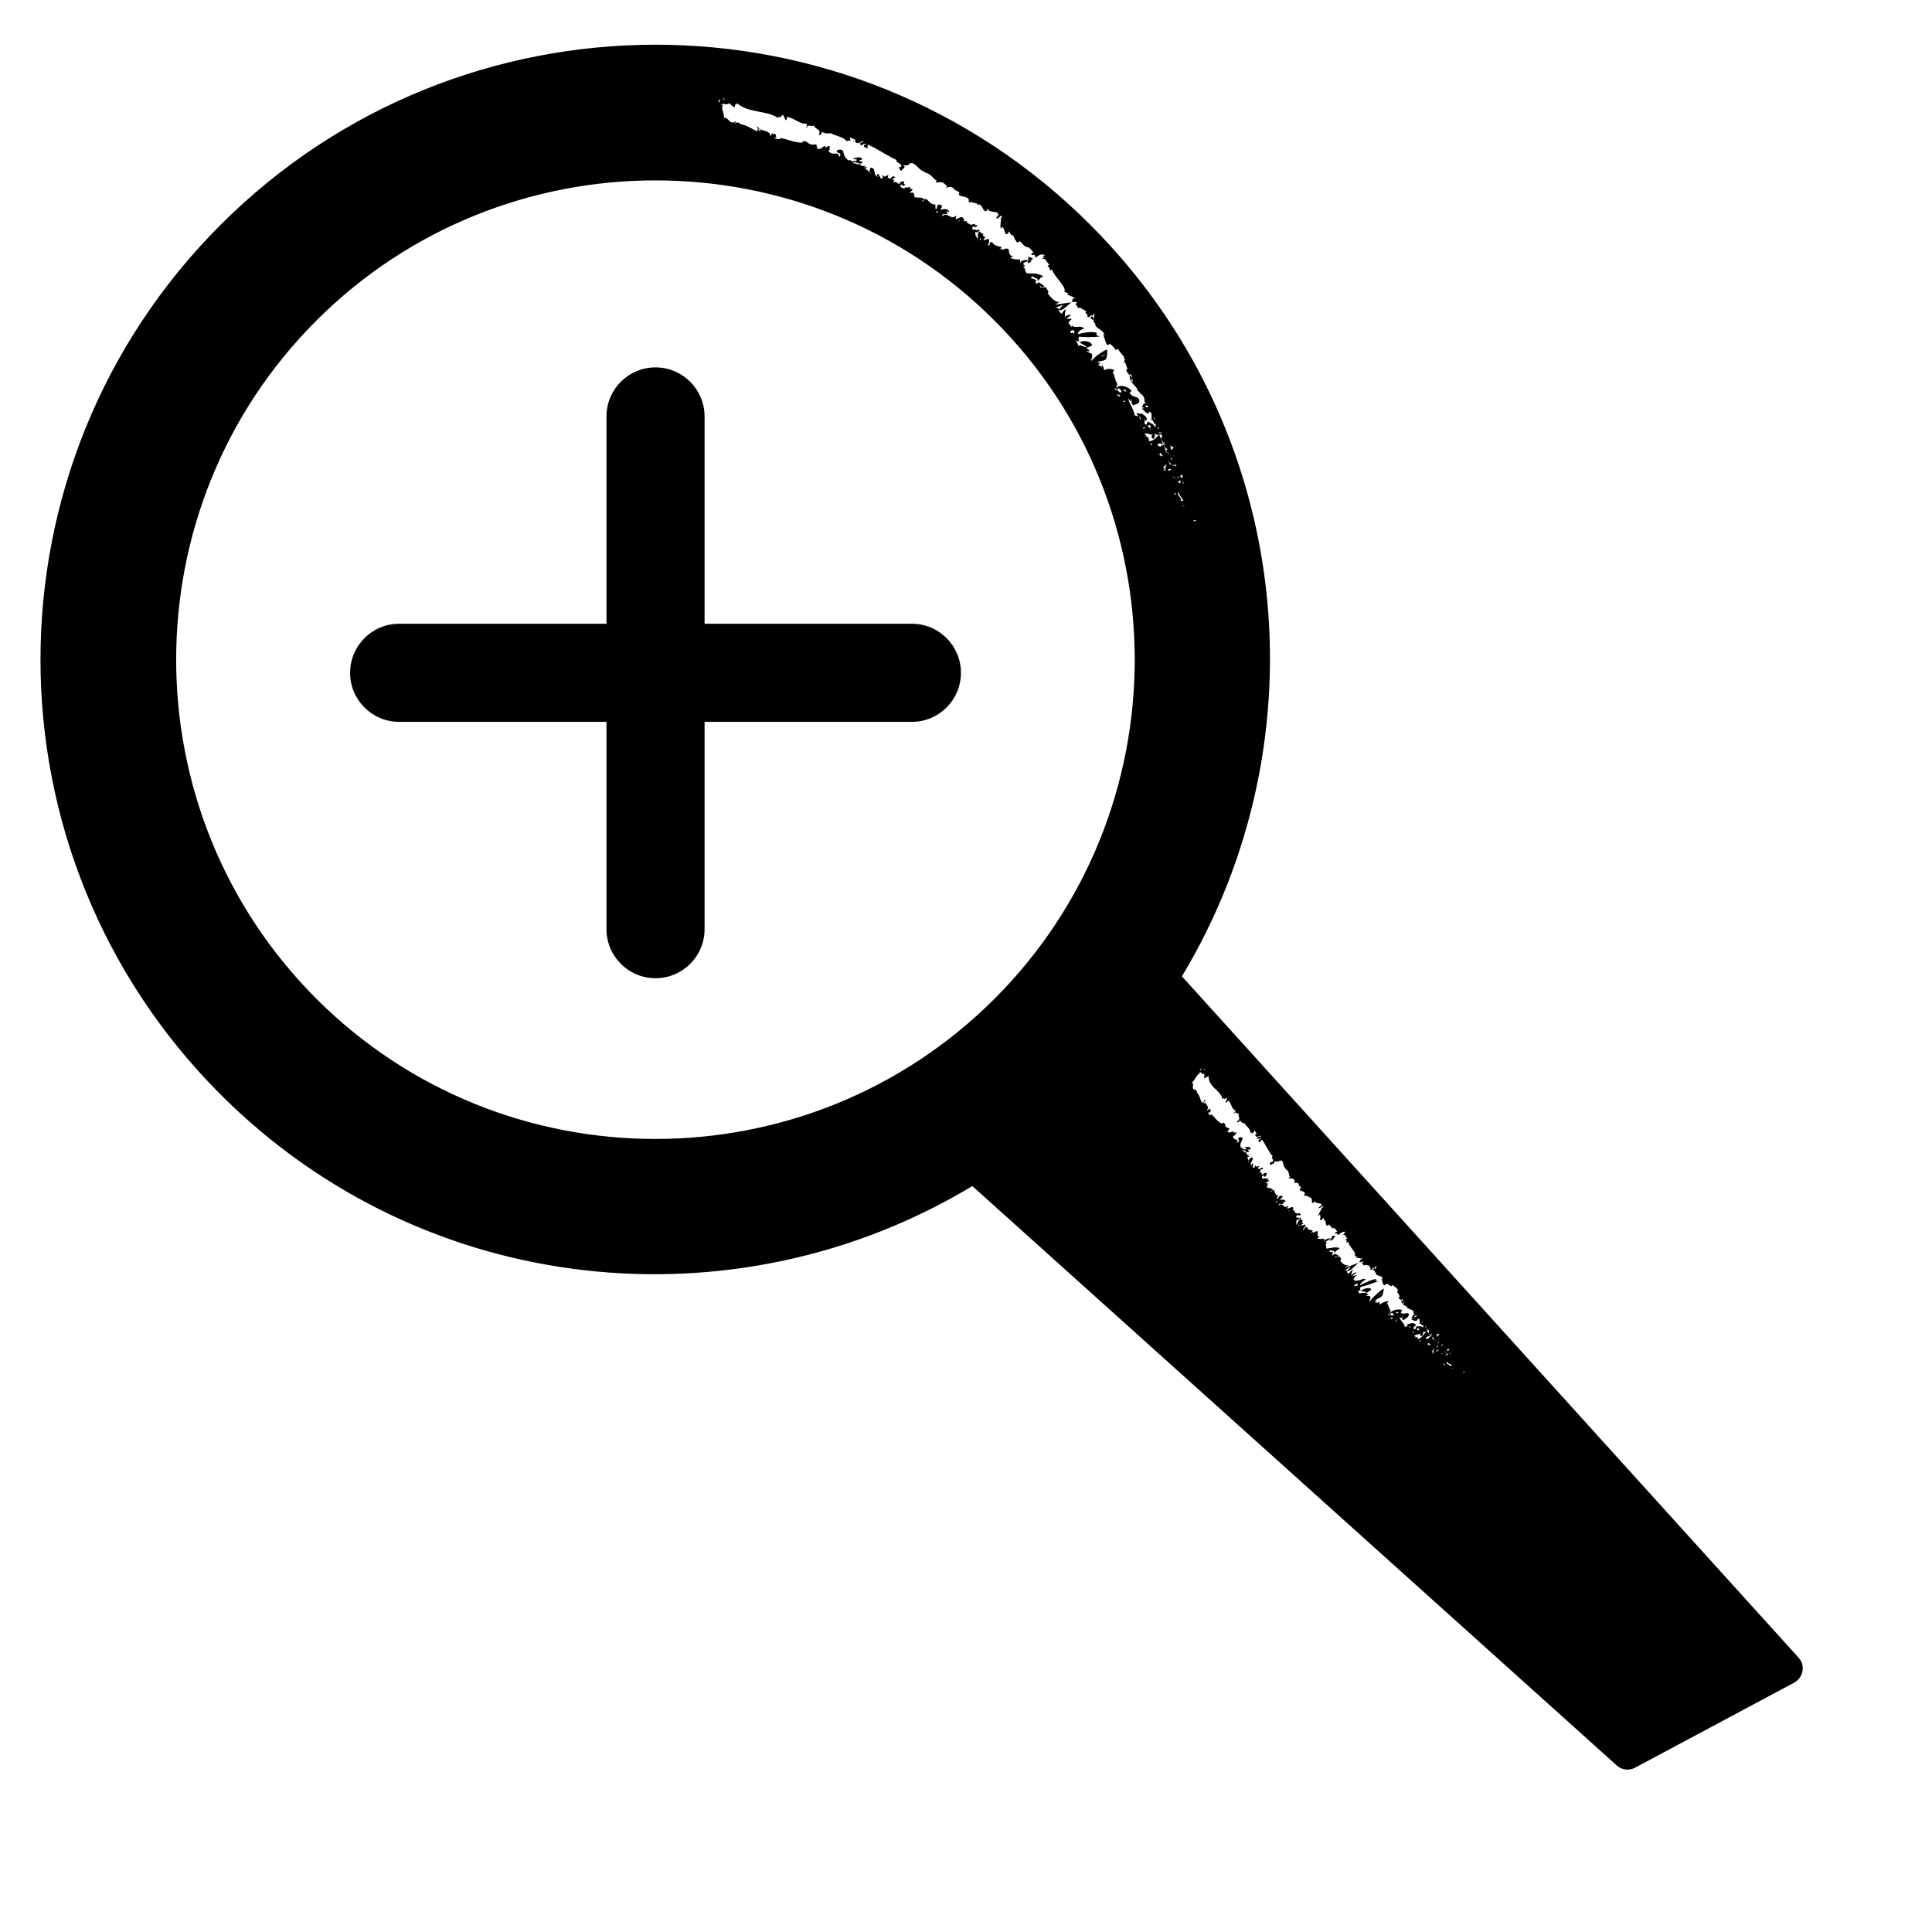 <?xml version="1.0" encoding="UTF-8"?><svg id="grLoupe" xmlns="http://www.w3.org/2000/svg" viewBox="0 0 256 256"><path id="ahp-icon-loupe-plus01" d="M189.64,176.93s-.06.04-.09.06c-.03-.12.05-.06.09-.06ZM237.72,222.97l-21.07,11.26c-.79.42-1.74.31-2.39-.27l-85.42-76.8c-31.33,18.88-72.58,14.9-99.61-12.13C-2.59,113.2-2.59,61.61,29.23,29.79c31.82-31.82,83.42-31.82,115.24,0,27.02,27.02,31.01,68.25,12.14,99.58l81.73,90.3c.92,1.01.61,2.64-.62,3.3ZM158.15,68.99c.02.14.27.02.33.02-.13-.21-.4,0-.33-.02ZM156.77,63.82c-.15.13-.23-.16.03.26.01-.03.03-.06.03-.06-.01-.04-.02-.08-.06-.2ZM156.38,63.14l.26.2c.08-.09.01-.34.12-.28-.19-.24-.27-.14-.38.08ZM155.34,61.46c.09.26.19.28.28.22l.19.15c.03-.13,0-.34.14-.41-.1.02-.21.19-.33.26l-.28-.22ZM155.35,60.61l-.22.23c-.04-.12-.07-.21-.09-.25,0,.03.03.11.08.26h0s.04.11.04.11c.05-.05.18-.15.17-.34ZM155.78,60.38l-.45-.15.17.08.29.07ZM154.99,59.01c.15.12.21.3.15.59.23.04.23-.3.4-.22-.12-.18-.35-.28-.55-.37ZM153.39,56.81l.25-.09-.22-.09-.03.19ZM153.5,57.26l.21.16.31-.07-.52-.1ZM152.87,55.31c.08.13.04.21.03.3.07-.04.14-.14.19-.06l-.22-.25ZM151.86,53.94c-.01.12.34-.1.27,0,.36-.06-.7-.43-.27,0ZM152.18,54.09c.04.07.07.15.08.22,0-.03.03-.05.03-.05-.02-.04-.06-.09-.11-.17ZM95.78,12.96l.15.26.12-.07-.27-.2ZM95.15,13.46c.07,0,.21-.02.24.09v-.44s-.24.36-.24.36ZM131.78,42.48c-24.77-24.77-65.08-24.77-89.86,0-24.77,24.77-24.77,65.08,0,89.86,24.77,24.77,65.08,24.77,89.86,0,24.77-24.77,24.77-65.08,0-89.86ZM124.43,28.27c-.28-.08-.16-.61-.38-.17.1.08.28.08.38.17ZM127.06,29.42l.12-.4-.17.35.05.04ZM129.87,31.85l.08-.07c.04-.12,0-.16-.1-.26l.02.33ZM142.41,43.88c-.3-.12-.3-.28-.6.08.13.45.41-.16.48.28.19,0-.06-.36.12-.35ZM148.1,52.45c.12-.02.39.26.3-.09-.12.02-.56-.31-.3.09ZM148.78,53.21l.23.08c.01-.12.08-.17.15-.27l-.37.19ZM148.98,51.8c.12.04.22.14.29.04l-.27-.28c-.12.02-.13.15-.02.25ZM150.76,55.04l-.16-.19c.16-.33.57.22.55-.11.33.2.77.38.83.86l-.33.26c.1-.06.09-.38-.08-.43.25.09-.19.87.38.82l.12-.41c.33.2.9.37.96.79.29-.34-.08-.06.22-.53-.42.48-.44-.95-.82-.31.37-.51-.02-.56.24-1.12-.12.07-.17.24-.26-.1-.04,0-.1,0-.14-.01v-.03s0,.02,0,.02c-.02,0-.03,0,0,0-.02.1-.05.19-.11.25-.35-.01-.59-.5-.82-.59-.04-.21.18,0,.26-.16l-.34-.13c.26-.16.2-.71.58-.37l-.19-.39c.03-.3-.07-.64-.28-.77-.04-.21-.53-.29-.24-.25l-.48-.51.06-.04c-.29-.6-1.11-.94-1.01-1.88.11.1.22.21.29.37-.03.29-.15.58.09.51,0-.23-.03-.39-.09-.51.02-.21-.01-.43-.28-.49,0,.05,0,.08,0,.12-.18-.16-.37-.31-.48-.68l.19-.2c-.22-.21-.21-.88-.51-.85.44-.63-.61-1.27-.77-1.77l-.3.17c-.17-.31-.43-.54-.77-.83l-.24.19c-.41-.18-.35-.91-.71-1.38.12-.03.18.11.18.24.17-.97-1.24-.95-1.19-1.76-.18-.07-.21-.19-.21-.32l.04.02-.03-.06v-.27c.07-.33.23-.76,0-.56l-.2.23s-.01-.01-.03-.03c0-.21-.21-.03-.35.19-.1-.04-.2-.07-.3-.08.34-.42-.43-.28-.09-.77-.29.06-.71-.62-1.22-.35.06-.05.05-.11.12-.04-.07-.2-.14-.4-.37-.45l.28-.32-.7-.02c.04-.36.08-.54.5-.53-.79-.2-.48-.29-1.2-.42l.23-.14c-.13-.15-.61-.16-.51-.39.11-.65-1.28-1.74-1.71-2.87-.44.68-.09-.62-.57-.25.09-.17.07-.36.31-.33-.52-.31-.37-.85-1.01-.79.09-.18.28-.09.32-.21-.06,0-.24-.03-.2-.15.04-.12.17-.04.29-.03-.42-.42-.88-.07-1.29.27,0-.4-.15-.47-.56-.38.05-.19.06-.44.37-.23-.13-.16-.74-1.06-1.05-.77.03-.12-.19-.22-.26-.22-.32-.34-.32-.4-.68-.68l.04.14c-.48.26-.35-.17-.66-.38l.04-.03c-.36-.86-.38-.12-.73-.97l-.17.27c-.51.48-.3-.77-.85-.87l.02.25c-.35.02.02-1.19-.13-1.43,0-.08.13-.02.22,0-.29-.76-.33.27-.8.03.06-.24.45-.38.2-.64-.02-.27-1.24-.04-1.38-.65-.02.2-.04.4-.31.37-.34-.16-.43-1.11-1.02-.84-.01-.07,0-.11.02-.15-.31-.04-.88-.32-1.19-.17.41-1.1-1.74-.49-1.19-1.34l-.77-.4.07-.08c-.44-.34-.73-.23-1.02-.12-.07-.13.05-.16.09-.2-.59-.59-.67-.61-1.51-.48l.1-.32c-.25.09-.77-1-1.65-1.03.02-.03.07-.08.15-.09-.96-.07-1.47-1.82-2.3-.86l-.66.02c.64.4-.33.43-.14.74-.29-.06-.53-.65-.17-.56l.02.08c.39-.51-.75-.6-.55-.98-1.34-.63-2.54-1.48-3.82-2.05l-.04.52-.43-.21c-.07-.15-.01-.42.3-.27-.06-.33-.62,0-.67.09-.55-.44.46-.43.27-.52l-.27-.07.04.08c-.29.1-.39.3-.76.13-.21-.18-.02-.33-.11-.38.01-.03-.01-.06-.14-.07l-.56-.26.09.45c-.32.08-.53-.22-.42.29-.14-.78-2.03-1.04-2.21-1.3-.45.14-.8.02-1.23-.16.08.11,0,.55-.35.37.43-.81-.56-.61-.66-1.33.14.49-1.11-.24-.87.48-.29-.17.08-.33-.09-.6-.86.1-1.6-.75-2.58-.9-.05.11.06.33-.19.44l-.33-.71c-.2,0-.36.61-.59.12.02.11.05.27-.08.28-1.7-1.09-3.88-.55-5.55-2.03.21.28.03.26-.17.23.12.08-.07.28-.07.45l-.71-.61c-.23.4-.87-.14-1.04.26l.27-.03c-.43.43.25,1.19.07,1.81.49-.48.79,1.03,1.57.37.1.16-.16.18-.12.34.21-.23.41-.25.72-.04l-.05.06c.97.16,1.32.52,2.34.98v-.33c.22.1.24.21.33.32.39-.4-.64-.19-.26-.65.14.7,1.62.43,1.63,1.21.35.1,0-.39.35-.28l.04.22.16-.22c.22.11.27.38.23.54-.05-.04-.17,0-.24,0,.23.31.86.16.94.26l-.3-.21c1.01.08,2.09.72,3.13.61l-.02-.17c.79-.05.51.34,1.32.47l-.04.02c.2-.09.43-.09.63,0-.25.1.25.45-.06.55.85-.02.45-.09,1.13-.45l.03.28c.25-.15.3-.26.71-.19-.39.09.12.44-.33.59.61.8,1.37-.07,1.45.81.61-.51-.55-.62-.3-.68-.09-.28.48-.37.71-.21.25.11.12.99.76,1.22-.06-.03-.09.02-.15,0,.17.25.55-.05.74.33.32-.33.36.18.61-.3l-.63-.12c.38-.01.92-.45,1.35.06-.08.08-.3.14-.44.17l-.02-.04c-.18.06-.11.06.02.04.1.21.34.03.44.25-.25.47-.74-.19-1.24.04.08.28.8-.08.41.38.53-.57.58.34,1.22,0l-.15.28c.09-.02.28-.1.4-.04l-.38.29c.48-.18.54.56.94.52-.69-.28,0-.42-.2-.75,1.02-.03.16.96,1.16,1.24-.14-.02-.4-.39-.14-.44.15.14.33.36.37.57.64.23.04-.34.38-.4.05.45.37,0,.69.01l-.13.3c.61.52.47-.53,1,0l-.46.28.38.05-.23.3c.48-.08.56.04.86.3.02-.24.3-.51.62-.37.13.28-.25.21.2.39-.19.13-.41.31-.47-.05-.07.09-.19.14-.25.22.13.3.55.32.7.4-.05-.04-.12-.1-.13-.16l.83-.07c.04.16-.08.21-.2.25.14.04.3-.05.5.02-.17.21-.28.46-.6.43l.72.05c-.01.12.16.44.03.48.25.31,1.04-.03,1.38.38l-.04.04-.3.18c.24.13.21-.06.3-.18l.06-.03h-.01s.12-.06.23-.05c.39.26.56.77,1.21.73l.02.57c.42.13-.06-.73.65-.52.51.13-.05.44.04.65.34-.08.97-.26,1.16.3-.18,0-.24-.13-.39-.17l.16.4c-.59.15-.77-.14-.69.35.52-.75,1.22.61,1.74-.11l.09.29s-.09,0-.14-.05c.13.62.64-.36,1.05.08.13.17.17.36,0,.38l.5.07c.1.09-.02.2-.12.11l.61.33-.02.02c.16-.06.48-.11.62-.13.07.21-.13.03-.16.15l.45.04c-.01.28-.41.29-.61.11-.25.95.4-.01.71.87l-.36-.12c-.11.54.2.58.32,1.08.03-.19-.13-1.15.32-1.08.05.13.15.25.43.24-.2.26.02.33.24.49l-.28.33c.3.09.42-.1.68-.14.23.24.07.54-.05.81.36.38.06-.64.59-.32.24.4.58.46,1.16.59.14.3-.21.17-.21.33l.43-.08c.04.05-.04.12-.09.15.25.06.3-.31.64-.15.39-.28.07,1.02.76.93,0,.16-.22.15-.31.3.68.17.55.17,1.25.18l.11.5c0-.45.56-.44,1.05-.4l-.02.11c-.29.08-.59.19-.75.39.06,0,.14,0,.22.05-.08.02-.14.05-.16.09-.02.04.09.02.24,0l-.26.43.16-.11.28.76c.71.06,1.55-.07,2.27.43-.41.08-.46.35-.78.62.17-.47-.58-.36-.8-.74.12.2-.06.3-.15.3l.82.31c-.27.21-.08.29-.05.54.4-.56.73.13,1.1.24-.16.16-.38.26-.6-.07-.1.65.97-.11.91.5-.06-.07-.07-.13-.18-.09.29.04.51.57.28.59l-.06-.07c.34.54,1.2,1.49,1.71,1.2-.05.05-.59.37-.71.41l2.23-.31c-.45.22-1.14,1.24-1.69,1v-.02s.55-.65.55-.65l-1.06.41c.42-.06.46.07.51.24l-.02.02h.02c.04.16.09.36.41.51,0-.12.41-.64.53-.55-.21.64-.07.39-.17,1.06,0-.19.71-.51.84-.3-.12.04-.6.47-.71.45l.97.03c-.2-.04-.53.36-.62.59.08-.14.3.43.45.51v-.31c.3.61,1.26-.08,1.63.49-.18.02-.9.39-.79.73.4-.09,1.92-.48,2.51-.14l-.12.22.47.25c-.65.08-2.12.1-2.75.01,0,.31-.18.21.05.51-.1.23-.37,0-.45-.08l.38.81c.35-.29.75.31,1.05.07l-.93-.54c.35-.29,1.37-.26,1.66.31-.06.23-.74.35-.86.44.17-.02.58.33.52.44l-.35-.09c.05.38.83.14.69.73.05.14-.26.68-.03.56.31-.48,1.63-1.38,2.04-1.45,0,.06,0,.93-.14,1.2-.22.42-1.01.2-1.2.56.11-.06.31-.03.38,0,0,.19-.36.15-.14.4.42-.19.32.6.41-.07.28.21.1.34.32.66.19-.26,1.04-.23,1.33-.01-.11.04-.2.18-.24.25.31.6.3,1.02.61,1.57-.07.11-.04.43-.27.42.12.04.29.03.4.19-.16.52-.27-.34-.54.14.24-.11.57.25.85.41.32-.27-.25-.59-.53-.75.49-.28,1.25-.16,1.81.29.38.39-.21.37-.09.42.37.92,1.27.27,1.29,1.19-.17.46-.63.35-.83.53-.32-.31-.1-.69-.25-.94v.4c-.15-.06-.37-.27-.35-.46-.16.39.72,1.49.8,2.3.17.06.39.21.47.05ZM146.01,47.27l.57-.38-.63.3.06.08ZM152.3,56.71c.37-.11.16-.26-.06-.42-.23.14-.06.28.08.45,0,0,0-.01-.02-.03ZM152.35,56.79c.04.06.08.11.1.18.15-.04,0-.09-.1-.18ZM151.19,55.57c-.08-.2-.13-.44-.21-.39l.07.36s.1,0,.14.03ZM151.23,56.34l-.09-.23.07.36.02-.12ZM151.51,56.84l.27-.22h-.3s.03.22.03.22ZM152.66,58.92c-.09-.17-.26-.24-.23-.04.05.02.04.09.1.11l.13-.07ZM154.07,60.41l-.34-.43-.13.35.13-.07c.06.3.21.16.33.15ZM154.65,61.43c-.21.17-.36.3-.53.55.05.03.18.02.21.16-.03.15-.13.05-.21.1.11.05.31.21.34-.1l-.05-.03c0-.27.2-.71.25-.69ZM154.66,59.95c.06.07.11.13.18.18l.05-.08c-.07-.05-.15-.07-.24-.1-.07-.09-.13-.18-.18-.29.09-.01.27,0,.18-.18-.17-.08-.25-.22-.34-.37-.02-.12-.02-.24-.02-.35.05-.1.12-.3.04-.29-.02.09-.04.19-.04.29v.02s-.42-.51-.42-.51c-.02-.16.03-.3.14-.57-.21-.15-.32-.15-.41-.12v-.03s-.05.05-.05.05c-.11.04-.21.09-.48-.14-.08.17-.01.8-.34.65-.3-.33-.06-.36-.02-.61-.22.3-.67-.28-1.07.01l.32.26c-.07.04-.23-.03-.25.09.25-.09.63.14.5.55.31.2,1.02-.35,1.35-.81h.05s.24.6.24.6l-.06-.03.09.11c.02.14.1.29.25.55-.31.02-.55-.22-.76.09.18.35.33.15.55.31-.33-.55.22.1.18-.38.1.09.16.19.21.28.03.19.08.38.16.55-.04,0-.07.01-.04.05,0,.15.1.2.21.24ZM154.77,61.15l.15.11.07.33c.07-.04.15-.13.26-.08l-.32-.25-.03-.12h-.12ZM155.38,62.32c-.22-.11-.52-.39-.61.04.23.05.28-.2.61-.04ZM155.83,65.64c-.11-.06-.02-.42-.16-.36l-.06.24.21.11ZM155.97,63.51l-.57-.42.04.09.53.34ZM156.17,63.24c-.14.03,0,.04.15.12l-.25-.23c-.06.07-.2.13.1.11ZM156.04,63.75c.26.48.55.28.28-.2-.04.18-.02.4-.28.2ZM156.47,66.25l-.08.09.42.02c-.2-.39-.64-.84-.62-1.17-.38.35.33.65.29,1.05ZM156.61,66.89l.25.21h.12s-.37-.21-.37-.21ZM192.11,179.24c-.12.15-.21,0,.05.15,0-.02.01-.04.02-.05-.02-.02-.04-.05-.07-.1ZM191.71,178.96l.24.02c.06-.1-.02-.23.08-.24-.18-.07-.24.03-.32.22ZM191.55,179.12c-.12.08,0,.02.14.01l-.23-.04c-.04.07-.16.17.1.03ZM190.96,178.32l.17.02c.01-.09-.02-.23.09-.33-.08.06-.17.22-.26.31ZM191.02,177.38l-.39.09.15-.02.25-.07ZM190.49,177.96c-.05-.06-.08-.11-.09-.13.01.02.04.06.09.14h0s.03.03.04.05c.04-.05.14-.18.13-.3l-.17.24ZM190.27,176.78c.13.02.19.12.16.34.2-.07.18-.3.33-.31-.11-.07-.31-.05-.49-.03ZM188.83,175.92l.21-.16-.19.02-.02.14ZM188.94,176.18l.19.03.26-.17-.45.14ZM188.36,175.08c.07.06.04.13.03.2.05-.05.12-.15.16-.11l-.19-.09ZM187.49,174.5c-.01.09.29-.2.23-.1.31-.17-.59-.05-.23.1ZM187.75,174.49s.06.08.07.13c0-.03.01-.04.02-.04-.02-.02-.05-.04-.09-.08ZM159.52,141.81h.11s0-.24,0-.24l-.1.24ZM158.95,141.74s.12.05.06.14l.31-.32-.37.18ZM169.24,159.42c-.17-.09.15-.5-.21-.16.04.07.17.09.21.16ZM170.99,160.18l-.27.28.02.04.25-.32ZM172.12,162.23l-.1.26.09-.06c.07-.09.05-.13,0-.21ZM179.94,170.13c-.24-.01-.22-.14-.51.21.05.32.36-.23.37.1.16-.06,0-.26.14-.3ZM184.54,174.61c-.1.06-.47-.04-.26.17.1-.06.33.06.26-.17ZM185.18,174.82l-.32.27.19-.02c.01-.09.07-.15.13-.24ZM185.3,173.93l-.22-.11c-.1.06-.12.15-.03.19.1-.01.19.03.25-.07ZM186.54,175.68l-.13-.08c.13-.29.48-.05.47-.28.28.02.67-.03.72.29l-.28.31c.09-.08.07-.3-.08-.27.21-.03-.15.68.34.43l.09-.33c.29.01.78-.09.84.18.24-.35-.07-.01.18-.45-.35.5-.39-.49-.7.1.31-.49-.02-.39.19-.87-.1.09-.14.23-.23.03-.04.02-.09.04-.12.04,0,0,0-.01,0-.02,0,0,0,.01,0,.02-.02,0-.02,0,0,0-.01.08-.04.15-.09.21-.3.13-.51-.13-.7-.11-.03-.13.15-.06.22-.21l-.29.03c.22-.21.17-.57.49-.47l-.16-.2c.03-.23-.05-.43-.23-.44-.03-.13-.45-.02-.21-.09l-.41-.19.05-.05c-.23-.33-.91-.3-.79-1,.09.03.18.07.23.17-.04.22-.15.47.06.34.01-.16-.01-.27-.06-.34.03-.16,0-.3-.22-.26,0,.03,0,.06-.01.09-.15-.05-.31-.1-.39-.32l.17-.2c-.18-.07-.14-.56-.39-.44.41-.6-.43-.74-.53-1.05l-.27.21c-.12-.17-.32-.26-.6-.37l-.22.21c-.33,0-.21-.58-.46-.82.1-.06.14.03.13.12.24-.76-.95-.36-.83-.97-.15,0-.16-.08-.15-.18,0,0,.02,0,.03,0,0,0-.01-.02-.02-.03.01-.07.03-.14.04-.21.1-.26.3-.63.08-.42l-.19.22s-.01,0-.02-.01c.02-.16-.17.03-.32.24-.08,0-.16,0-.24.02.34-.41-.32-.1.03-.56-.25.12-.51-.29-.99.04.05-.05.06-.1.1-.06-.03-.13-.06-.27-.25-.25l.28-.31-.59.16c.09-.29.15-.43.5-.52-.62.02-.34-.12-.93-.06l.21-.16c-.08-.08-.48,0-.36-.19.21-.53-.79-1.04-.88-1.86-.51.61.06-.47-.42-.09.12-.15.13-.29.33-.31-.36-.14-.11-.59-.66-.43.12-.15.25-.12.32-.22-.05,0-.19.02-.13-.08.06-.1.15-.06.25-.07-.25-.25-.71.1-1.14.43.08-.3,0-.35-.36-.22.09-.16.17-.36.36-.23-.06-.11-.29-.74-.63-.47.06-.1-.09-.15-.15-.14-.16-.23-.15-.27-.35-.45v.1c-.47.26-.24-.1-.43-.22l.04-.03c-.04-.63-.28-.05-.27-.7l-.23.23c-.56.42.03-.6-.36-.65l-.07.2c-.28.04.43-.95.4-1.12.02-.07.11-.02.17-.01.04-.58-.36.23-.63.06.14-.19.49-.32.39-.51.07-.2-.95.02-.8-.47-.09.16-.19.32-.38.3-.19-.13.12-.88-.43-.67.02-.05.05-.09.08-.12-.22-.03-.53-.26-.83-.14.75-.84-1.09-.44-.3-1.1l-.38-.36.09-.06c-.16-.29-.43-.22-.69-.15,0-.1.11-.12.16-.15-.15-.5-.22-.51-.87-.48l.23-.25c-.22.04-.05-.87-.66-.98.03-.02.09-.06.15-.06-.64-.15-.12-1.57-1.17-.93l-.46-.07c.22.41-.44.29-.48.56-.17-.09-.02-.59.17-.46l-.02.07c.53-.35-.2-.57.14-.84-.6-.66-.9-1.55-1.42-2.2l-.31.39-.17-.24c.04-.13.23-.33.35-.16.14-.26-.4-.11-.49-.05-.11-.44.54-.25.47-.35l-.14-.11-.02.07c-.24.03-.41.16-.56-.05-.03-.18.18-.26.15-.32.03-.02.03-.05-.05-.08l-.21-.31-.2.36c-.25,0-.21-.28-.43.14.36-.63-.7-1.2-.64-1.45-.36.01-.51-.16-.66-.4-.02.1-.32.42-.44.2.74-.52.01-.59.38-1.16-.21.41-.52-.45-.81.15-.07-.2.25-.23.31-.48-.58-.14-.51-.95-.98-1.32-.1.07-.17.26-.39.28l.25-.62c-.12-.05-.59.36-.42-.07-.06.09-.14.22-.22.18-.31-1.25-1.89-1.49-1.83-3.09-.07.27-.16.2-.24.12,0,.1-.22.19-.34.3l.02-.66c-.4.22-.36-.38-.72-.14l.16.07c-.52.17-.66.95-1.17,1.34.59-.19-.25,1.01.62.77-.05.15-.2.08-.29.21.27-.11.39-.05.44.19l-.07.03c.44.42.41.79.71,1.43l.21-.25c.06.14,0,.23,0,.33.48-.19-.25-.33.26-.56-.37.57.66.79.19,1.37.14.17.24-.29.38-.12l-.11.17.23-.12c.06.14-.08.36-.2.47,0-.04-.1-.05-.14-.07-.05.3.41.36.4.46l-.05-.24c.54.35.83,1.09,1.52,1.27l.08-.13c.51.16.11.38.53.68h-.04c.18-.01.32.04.4.15-.22.02-.11.4-.36.4.55.18.34.03.97-.08l-.14.22c.24-.06.34-.13.55.01-.3-.02-.19.37-.55.38-.08.75.92.23.47.93.68-.27,0-.59.2-.59.1-.23.52-.18.57-.02.1.14-.49.79-.21,1.1-.02-.03-.07,0-.09-.04-.03.23.38.08.29.41.39-.19.14.21.57-.12l-.34-.21c.25.08.85-.17.86.3-.1.05-.28.06-.38.05-.05.18.21.09.16.27-.43.32-.39-.28-.85-.19-.1.23.58.09.07.37.67-.35.2.37.81.23l-.26.19c.07,0,.24-.03.29.04l-.41.16c.42-.05.05.54.34.58-.31-.34.23-.33.28-.63.69.16-.42.79.11,1.18-.09-.04-.06-.37.14-.36.03.14.04.34-.04.5.33.28.21-.26.47-.25-.2.36.26.05.47.11l-.25.21c.15.5.6-.34.69.15l-.46.15.23.1-.31.2c.37,0,.36.11.44.36.14-.19.47-.36.61-.2-.05.24-.29.14-.06.34-.2.08-.44.19-.3-.1-.09.06-.2.08-.29.14-.07.26.22.33.29.41-.02-.04-.04-.09-.02-.14l.63.04c-.05.13-.16.15-.27.18.08.04.24,0,.34.08-.22.15-.42.33-.64.27l.49.13c-.07.1-.1.37-.21.39.03.28.76.1.8.47-.02,0-.04.02-.05.03l-.3.11c.11.13.18-.03.3-.11l.05-.02s0,0,0-.01c.05-.02.11-.03.18,0,.14.26.06.66.56.69l-.23.45c.26.13.28-.59.71-.36.32.14-.23.35-.26.52.28-.04.83-.14.72.33-.13-.02-.13-.12-.21-.16l-.06.34c-.5.08-.51-.17-.66.23.72-.57.63.59,1.34.02l-.05.24s-.07,0-.09-.04c-.15.5.64-.27.78.09.03.14-.01.3-.15.3l.36.07c.04.07-.09.16-.13.09l.34.28h-.02c.15-.03.41-.07.52-.08-.03.17-.11.02-.18.12l.32.04c-.12.23-.42.23-.5.08-.55.76.3,0,.21.71l-.23-.1c-.3.45-.04.46-.12.86.09-.16.29-.92.63-.87,0,.1.03.19.26.18-.25.21-.1.26.03.38l-.34.27c.21.06.37-.09.59-.14.1.18-.12.43-.31.65.16.3.26-.52.57-.28.05.32.31.35.72.43.01.24-.22.15-.27.28l.37-.09s-.07.1-.11.12c.19.02.33-.27.57-.17.4-.26-.23.8.36.67-.05.13-.22.15-.34.27.52.06.41.08.97.01l-.04.39c.12-.36.57-.42.95-.45-.01.03-.03.06-.04.09-.26.1-.53.23-.71.41.05-.01.11,0,.16.01-.07.03-.13.06-.15.09-.03.04.07,0,.19-.02l-.31.37.16-.11.07.54c.58-.06,1.31-.31,1.8-.04-.35.13-.46.35-.78.62.24-.4-.41-.19-.51-.45.06.14-.12.24-.19.26l.62.11c-.27.21-.13.24-.15.43.45-.51.58-.02.86,0-.16.16-.37.27-.48.05-.21.53.82-.25.66.22-.04-.04-.04-.09-.14-.03.24-.03.34.33.14.4l-.04-.04c.19.35.76.9,1.24.58-.05.05-.56.41-.66.47l1.92-.72c-.41.27-1.15,1.21-1.57,1.15,0,0,0-.01,0-.02l.57-.63-.96.55c.36-.13.38-.05.39.08l-.02.02s.01,0,.02,0c0,.12.02.26.28.29.01-.09.44-.58.53-.54-.26.54-.12.32-.28.84.02-.14.67-.56.75-.43-.1.06-.57.5-.67.51l.82-.21c-.16.02-.5.4-.61.61.09-.13.2.25.32.28l.03-.23c.19.39,1.08-.38,1.32-.03-.15.06-.81.53-.75.75.36-.18,1.7-.88,2.16-.8l-.12.2.38.05c-.56.24-1.81.67-2.35.77-.03.23-.17.2,0,.37-.1.2-.32.11-.38.06l.25.5c.33-.31.62.02.89-.24l-.74-.15c.33-.31,1.2-.57,1.39-.22-.07.19-.66.47-.77.57.15-.06.47.09.4.19l-.29.03c.01.27.69-.12.53.36.04.09-.27.58-.06.42.3-.45,1.49-1.51,1.85-1.68,0,.05-.07.68-.2.92-.21.37-.88.46-1.06.78.1-.08.27-.11.33-.12-.02.14-.32.22-.14.34.37-.27.24.34.36-.18.23.07.07.22.23.39.18-.25.9-.49,1.13-.43-.1.07-.18.2-.22.26.24.34.22.64.47.94-.06.1-.04.33-.25.4.1-.01.25-.07.33,0-.15.43-.22-.16-.47.28.21-.16.48,0,.71.01.28-.31-.19-.35-.43-.37.43-.37,1.07-.53,1.53-.4.31.15-.19.34-.09.33.31.52,1.08-.26,1.09.39-.15.38-.54.47-.71.68-.27-.11-.08-.45-.21-.58v.28c-.14.02-.32-.06-.3-.2-.14.34.61.81.68,1.35.15-.02.33,0,.4-.14ZM182.72,171.65l.52-.45-.56.41.04.04ZM187.9,176.27c.32-.22.13-.24-.06-.27-.2.19-.05.22.07.29,0,0-.01,0-.02-.02ZM187.94,176.3s.07.05.09.09c.13-.09,0-.06-.09-.09ZM186.8,175.93s.08-.04.12-.03c-.08-.11-.12-.26-.19-.19l.07.22ZM186.97,176.42l-.08-.13.07.22v-.09ZM187.22,176.66l.23-.26-.26.12.03.14ZM188.29,177.65c-.08-.08-.23-.07-.2.07.05,0,.04.04.09.04l.11-.1ZM189.56,178.11l-.31-.15-.09.29.11-.1c.07.18.19.03.29-.03ZM189.95,179.13c-.02-.18.12-.57.17-.57-.17.2-.28.35-.41.6.05,0,.15-.06.19.03-.02.12-.11.09-.18.15.09,0,.28,0,.28-.21h-.05ZM190.2,177.6s.03-.05.04-.07c-.06,0-.14.01-.21.03-.06-.03-.12-.07-.17-.12.08-.05.23-.11.15-.2-.15.02-.22-.05-.3-.12-.02-.07-.03-.15-.03-.24.04-.09.09-.25.02-.21-.02.07-.02.14-.02.21,0,0,0,.01,0,.02l-.37-.19c-.02-.1.01-.22.09-.45-.19-.02-.28.03-.35.08v-.02s-.03.03-.04.05c-.09.07-.17.14-.42.09-.07.15.02.55-.27.58-.27-.11-.07-.22-.04-.41-.18.3-.58.06-.92.42l.28.06c-.06.05-.2.07-.21.16.21-.16.54-.15.45.18.28.02.86-.65,1.13-1.09.01,0,.03-.02.04-.03l.23.33h-.05s.08.04.08.04c.02.09.09.16.24.27-.26.14-.48.07-.64.37.17.17.29-.03.48,0-.3-.24.19-.02.14-.34.09.02.14.07.19.11.03.12.08.23.16.32-.04.02-.06.04-.03.05.01.1.1.09.2.07.05.02.11.04.17.04ZM190.2,178.32h.13s.08.21.08.21c.05-.05.12-.15.21-.16l-.29-.03-.03-.07-.1.06ZM190.8,178.85c-.19.02-.47-.04-.52.29.2-.07.22-.26.52-.29ZM190.92,179.39h.48s-.52-.04-.52-.04l.04.04ZM191.49,180.85c-.1.01-.06-.27-.17-.17l-.03.19.19-.02ZM191.7,179.26c-.02.14.01.28-.23.25.26.2.49-.05.23-.25ZM192.09,180.97l-.06.1.36-.18c-.22-.16-.63-.25-.65-.48-.29.4.34.28.36.56ZM192.62,181.28l-.34.04.24.02.1-.06ZM194.13,181.75c-.13-.06-.33.2-.27.15.03.08.23-.13.27-.15ZM189.68,176.9h0s0,0,0,0c0,0,0,0,0,0ZM113.19,18.7l-.06-.11c-.09.07-.18.12.06.11ZM151.29,52.97h.02c-.02-.17-.02-.27-.02,0ZM136.66,34.47h-.15s-.31.08-.31.08l-.05.33c.27-.06.53-.15.5-.41ZM129.46,30.51c-.05.19.23.16.35.16-.07-.19-.03-.4-.35-.16ZM187.01,174.02s.01,0,.02,0c-.02-.11-.01-.19-.02,0ZM176.74,164.04s-.08.01-.12.02c-.08.04-.17.07-.27.11-.04.09-.08.18-.12.27.24-.09.47-.2.51-.4ZM172.16,161.42c-.12.16.13.12.22.12.01-.15.11-.31-.22-.12ZM166.36,150.23c-.09.03-.18.06-.03.1l.03-.1ZM189.65,176.93s0,0,.03-.03c-.01,0-.02.02-.04.02,0,0,0,0,0,0ZM154.26,58.8s.01.02.03-.02h-.04s.01.02.01.02ZM136.86,34.25l-.58-.25c0,.09-.03.25-.06.44l.29.02c.19-.05.34-.11.34-.21ZM176.96,163.84l-.4-.12c-.02.07-.09.21-.16.36.08,0,.16-.02.23-.02.17-.07.31-.14.34-.22ZM154.14,58.81l.11-.02c-.06-.04-.13-.17-.11.02ZM154.3,58.78h0s0,0,0,0h0ZM144.85,42.46c-.01-.06,0-.15.02-.24-.01-.12-.06-.24-.19-.33l-.22.25c.17.1.31.23.39.33ZM182.17,168.42s.02-.11.05-.19c0-.09-.01-.16-.12-.2l-.22.25c.13.03.23.09.28.15ZM120.83,82.65h-27.47v-27.47c0-3.59-2.91-6.5-6.5-6.5s-6.5,2.91-6.5,6.5v27.47h-27.47c-3.59,0-6.5,2.91-6.5,6.5s2.91,6.5,6.5,6.5h27.47v27.47c0,3.59,2.91,6.5,6.5,6.5s6.5-2.91,6.5-6.5v-27.47h27.47c3.59,0,6.5-2.91,6.5-6.5s-2.91-6.5-6.5-6.5Z"/></svg>